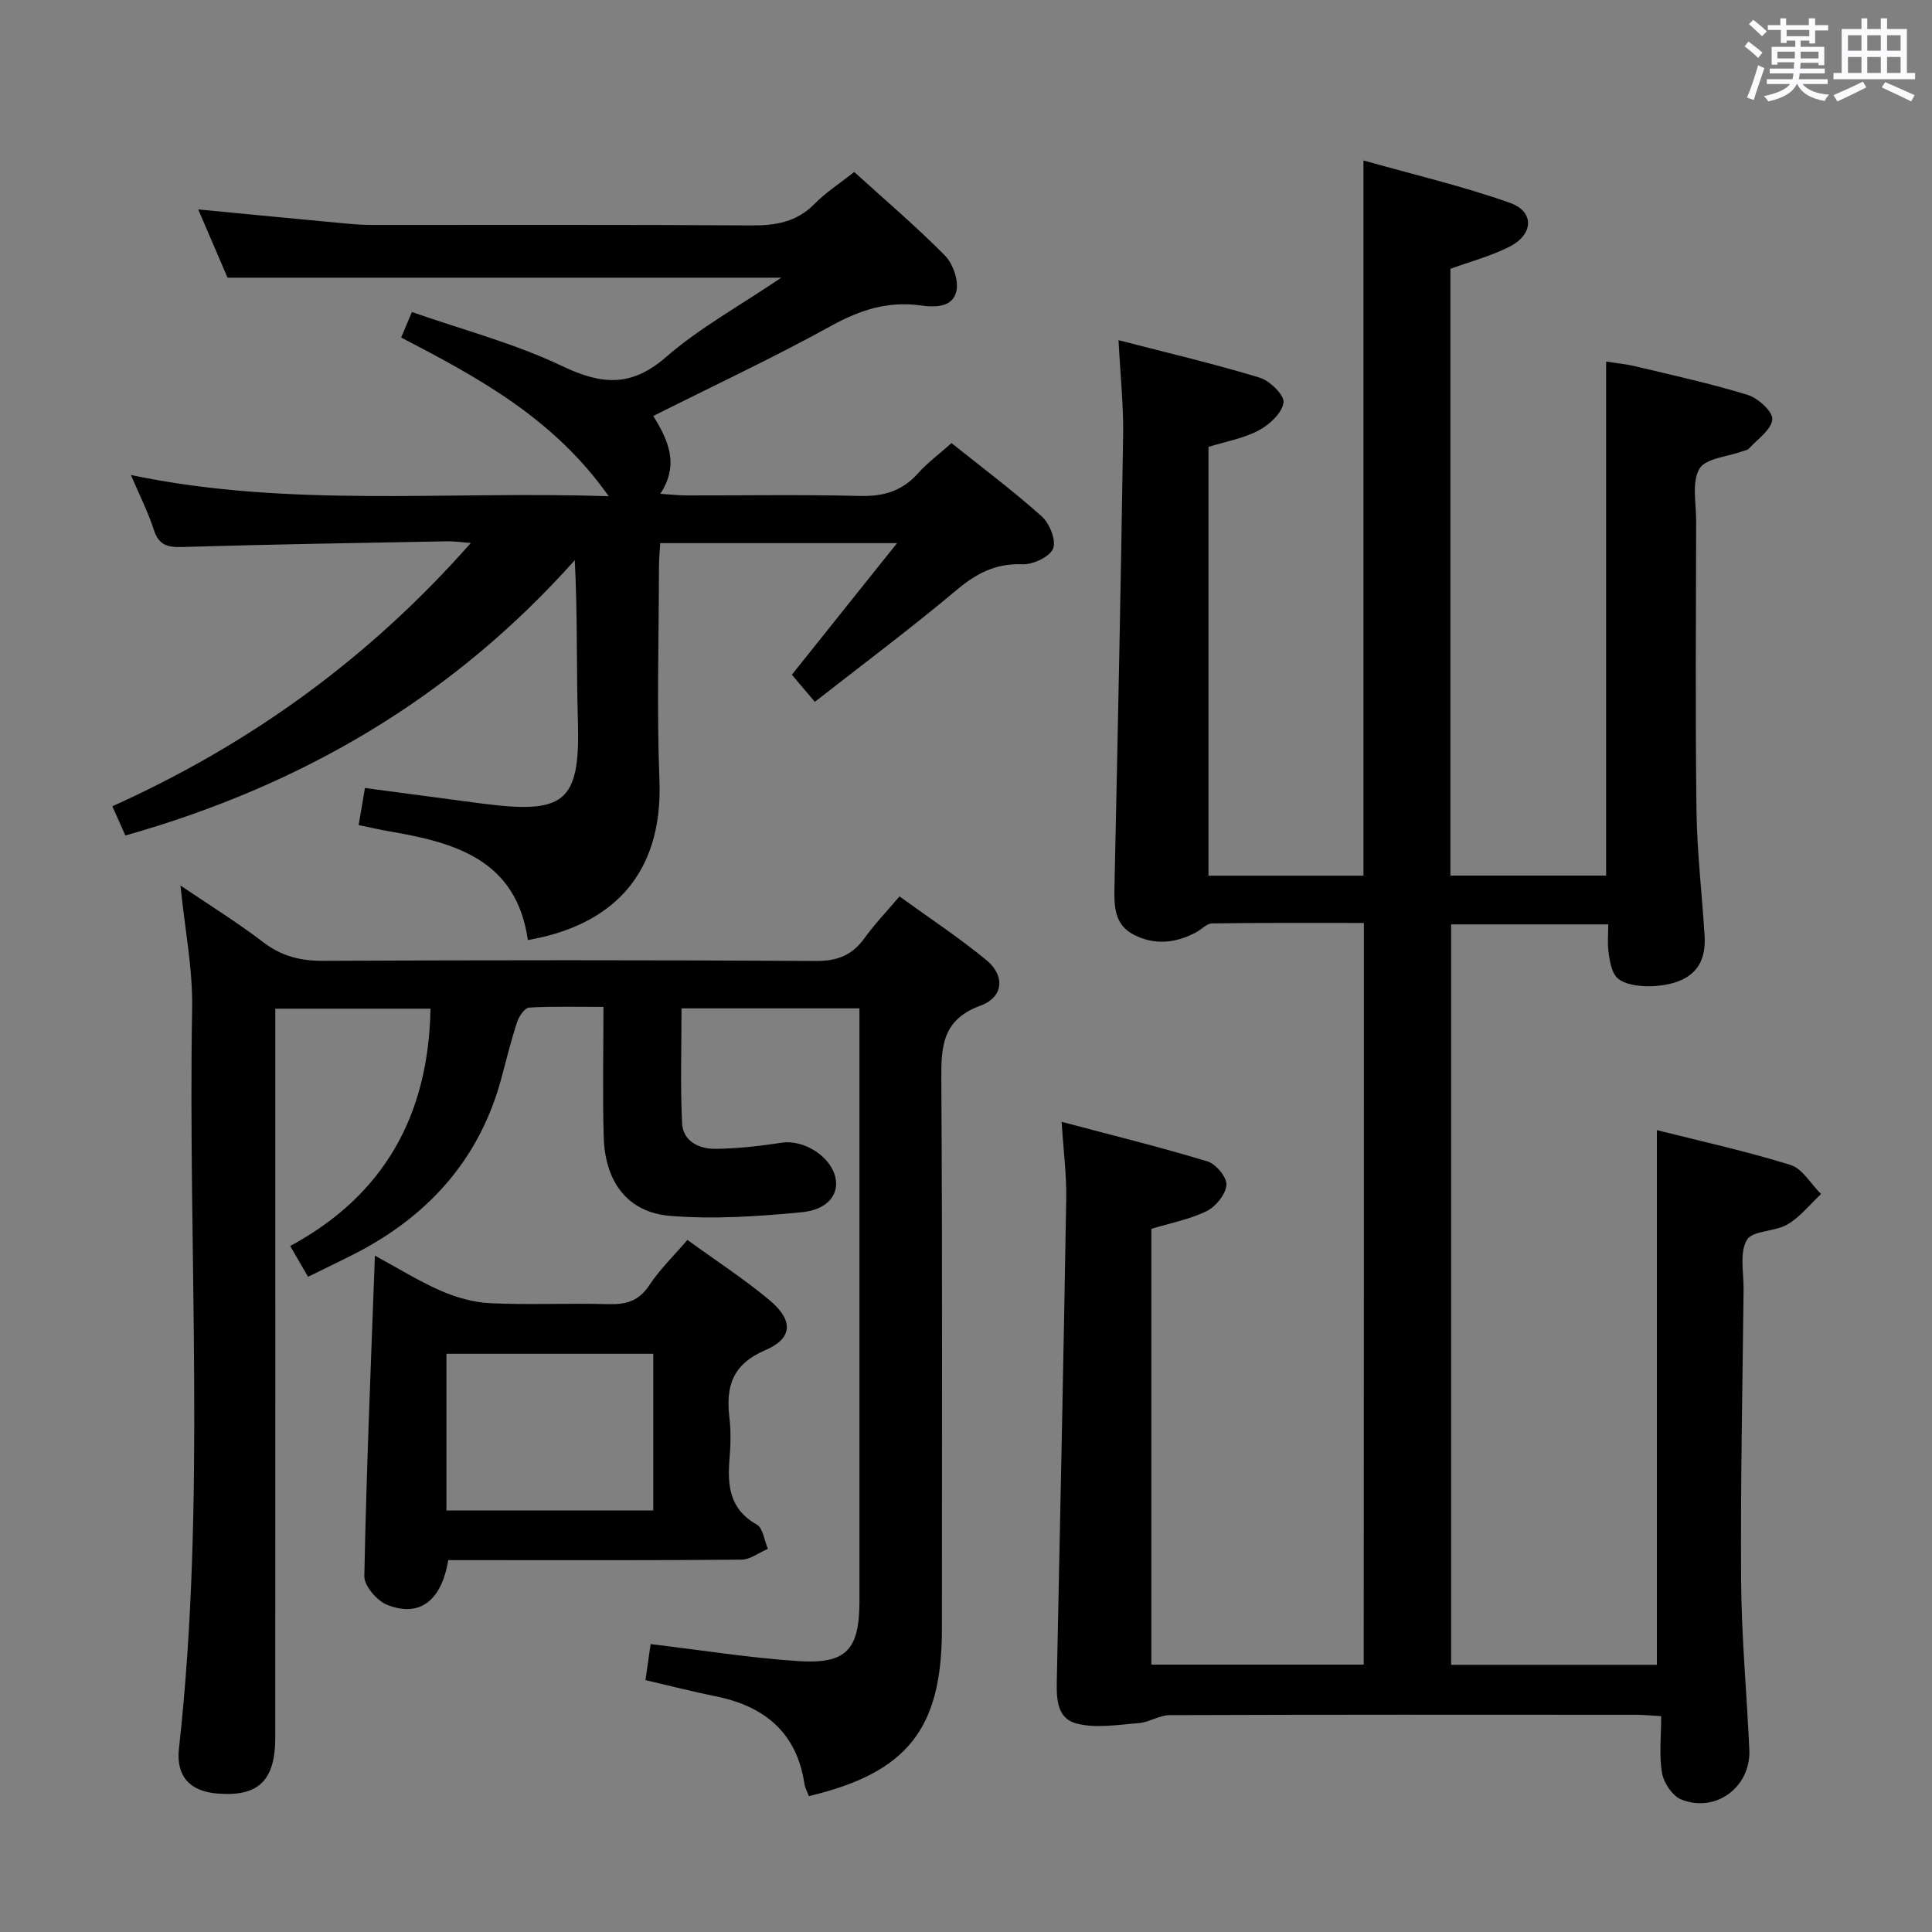 <svg enable-background="new 0 0 400 400" viewBox="0 0 400 400" xmlns="http://www.w3.org/2000/svg"><rect x="0" y="0" width="400" height="400" fill="#808080" stroke="none"/><path d="m361.2 9.6.8-1c.9.7 1.9 1.4 2.9 2.3l-.9 1.1c-1-1-2-1.8-2.8-2.4zm.5 10.6c.9-2.1 1.6-4.3 2.3-6.7.4.2.8.4 1.3.6-.7 2.1-1.5 4.3-2.2 6.6zm.4-15.2.9-.9c1 .8 2 1.6 2.8 2.4l-1 1c-.9-.9-1.8-1.7-2.7-2.5zm12.5-1.2h1.2v1.4h2.7v1.1h-2.7v2.7h-1.2v-.6h-1.8v1.3h4.9v3.8h-1.2v-.5h-3.7c0 .4-.1.9-.1 1.2h5.1v1h-5.2c0 .5-.1.9-.2 1.2h6v1h-5.2c1.1 1.3 2.9 2 5.5 2.2-.4.4-.7.8-.9 1.3-2.9-.5-4.8-1.6-5.7-3.5h-.1c-.8 1.7-2.7 2.9-5.9 3.6-.2-.4-.6-.8-.9-1.1 2.8-.6 4.6-1.4 5.4-2.5h-4.8v-1h5.3c.1-.3.2-.7.2-1.2h-4.9v-1h5c0-.4 0-.8.1-1.3h-3.5v.5h-1.2v-3.7h4.9v-1.3h-1.8v.5h-1.2v-2.7h-2.7v-1h2.6v-1.4h1.2v1.4h4.7v-1.4zm-6.6 8.3h3.6c0-.4 0-.9 0-1.4h-3.6zm1.9-4.6h4.7v-1.3h-4.7zm6.6 3.2h-3.7v1.4h3.7z" fill="#fbfafc"/><path d="m385.3 3.8h1.3v2.2h2.8v-2.2h1.3v2.2h4.1v9.1h1.7v1.3h-16.9v-1.3h1.7v-9.1h4.1v-2.2zm.4 13.1.7 1.2c-1.8.9-3.8 1.9-6 2.9-.2-.4-.5-.8-.8-1.3 2.3-1 4.3-1.9 6.1-2.8zm-3.1-6.4h2.8v-3.2h-2.8zm0 4.6h2.8v-3.3h-2.8zm4-4.6h2.8v-3.2h-2.8zm0 4.6h2.8v-3.3h-2.8zm3.7 1.9c2.1.9 4.1 1.8 6.1 2.7l-.7 1.3c-2.2-1.1-4.2-2-6.1-2.9zm3.2-9.7h-2.8v3.2h2.8v-3.1zm-2.8 7.8h2.8v-3.3h-2.8z" fill="#fbfafc"/><g fill="#010000"><path d="m282.38 191.09c-10.54 0-20.99-.06-31.43.09-1.11.02-2.19 1.25-3.32 1.85-4.21 2.26-8.59 2.71-12.89.49-4.07-2.09-4.09-5.97-4-9.95.67-31.12 1.32-62.23 1.79-93.35.1-6.27-.58-12.54-.95-19.79 10.14 2.63 19.76 4.88 29.2 7.75 2.11.64 5.17 3.63 4.96 5.16-.29 2.15-2.88 4.57-5.09 5.75-3.15 1.67-6.85 2.32-10.45 3.44v88.77h32.09c0-49.11 0-97.97 0-148.08 10.23 2.89 20.47 5.29 30.33 8.78 5.14 1.82 4.9 6.57-.16 9.11-3.8 1.91-8 3.03-12.17 4.55v125.62h32.24c0-35.32 0-70.53 0-106.42 1.89.3 4.1.5 6.23 1.02 7.73 1.85 15.53 3.55 23.11 5.89 2.14.66 5.23 3.51 5.07 5.07-.22 2.17-3.07 4.08-4.86 6.05-.3.33-.91.39-1.38.56-3.07 1.13-7.6 1.43-8.86 3.61-1.61 2.78-.66 7.09-.67 10.74-.03 19.99-.19 39.98.07 59.97.11 8.62 1.13 17.23 1.67 25.85.25 3.9-.7 7.29-4.56 9.17-4.15 2.03-11.85 1.89-13.79-.63-1.01-1.31-1.29-3.32-1.53-5.06-.25-1.77-.06-3.61-.06-5.72-10.95 0-21.54 0-32.53 0v153.3h42.6c0-36.66 0-73.33 0-110.7 8.95 2.26 18.42 4.34 27.65 7.2 2.5.78 4.24 3.96 6.34 6.03-2.29 2.14-4.31 4.73-6.94 6.29-2.61 1.55-7.26 1.22-8.43 3.23-1.54 2.65-.63 6.77-.67 10.26-.22 20.14-.65 40.27-.51 60.41.08 11.63 1.18 23.25 1.7 34.88.34 7.67-6.93 13.15-14.08 10.29-1.83-.73-3.64-3.43-3.99-5.48-.64-3.69-.18-7.58-.18-11.78-2.08-.11-3.68-.28-5.28-.28-32.16-.02-64.33-.05-96.49.07-2.14.01-4.25 1.5-6.43 1.66-4.32.33-8.91 1.14-12.93.05-4.34-1.18-4.06-5.87-3.98-9.78.68-32.95 1.38-65.9 1.93-98.86.08-4.93-.57-9.87-.95-15.91 10.57 2.81 20.48 5.25 30.23 8.21 1.74.53 4.03 3.32 3.89 4.88-.17 1.95-2.2 4.47-4.1 5.4-3.51 1.72-7.51 2.47-11.44 3.67v90.22h43.96c.04-50.97.04-101.98.04-153.55z"/><path d="m63.78 264.34c-1.3-2.24-2.29-3.94-3.7-6.37 19.42-10.47 28.66-27.05 29.05-49.13-10.46 0-21 0-32.13 0v5.88c0 48.33.01 96.66-.01 144.99 0 8.99-3.5 12.33-12.05 11.62-5.64-.47-8.52-3.59-7.89-9.3 5.66-51.01 1.83-102.19 2.73-153.28.14-8.23-1.52-16.49-2.42-25.42 5.9 4 11.73 7.61 17.16 11.76 3.8 2.9 7.71 3.86 12.42 3.84 34-.16 67.99-.18 101.99.03 4.47.03 7.54-1.21 10.08-4.76 2.03-2.83 4.47-5.36 7.22-8.61 6.08 4.41 12.27 8.49 17.97 13.17 3.94 3.24 3.6 7.68-1.21 9.45-7.78 2.86-8.15 8.25-8.1 15.15.24 38 .12 75.99.12 113.99 0 20.6-7.19 29.69-27.55 34.52-.3-.83-.77-1.67-.91-2.56-1.62-10.68-8.33-16.1-18.47-18.13-4.69-.94-9.32-2.14-14.44-3.33.37-2.63.71-5 1.06-7.46 10.48 1.25 20.46 2.85 30.5 3.52 10.05.67 12.73-2.33 12.74-12.41.01-39.16 0-78.33 0-117.49 0-1.64 0-3.27 0-5.24-12.34 0-24.27 0-36.84 0 0 7.96-.26 15.89.12 23.79.18 3.73 3.53 5.32 6.85 5.29 4.62-.03 9.26-.58 13.83-1.27 4.43-.66 9.98 2.71 11.04 7.11.84 3.49-1.46 6.76-6.95 7.29-9.02.88-18.21 1.48-27.21.76-8.76-.7-13.49-6.95-13.78-16.22-.27-8.79-.06-17.59-.06-27.05-5.49 0-10.45-.15-15.38.14-.9.05-2.08 1.76-2.47 2.92-1.25 3.78-2.21 7.66-3.23 11.51-4.37 16.44-14.57 28.11-29.39 36.01-3.37 1.76-6.82 3.37-10.69 5.29z"/><path d="m109.29 194.63c-2.38-16.62-15.02-20.18-28.64-22.5-2.11-.36-4.19-.86-6.4-1.31.44-2.6.85-4.99 1.31-7.67 8.17 1.09 16.02 2.14 23.88 3.17 17.32 2.27 20.72.08 20.21-17.02-.33-10.94-.06-21.9-.65-33.32-25.26 28.33-56.41 46.65-93.04 57-.75-1.67-1.59-3.56-2.7-6.05 28.51-12.84 53.11-30.58 74.22-54.51-2.08-.16-3.45-.37-4.81-.35-18.3.34-36.61.63-54.9 1.18-3.08.09-4.87-.35-5.91-3.53-1.23-3.78-3.05-7.36-4.76-11.38 32.61 6.87 65.34 3.26 98.93 4.4-11.3-16.03-26.84-24.5-42.98-32.85.64-1.53 1.26-2.99 2.23-5.29 10.45 3.66 21.24 6.49 31.13 11.2 8.16 3.89 14.28 4.39 21.5-1.89 6.89-5.99 15.08-10.49 23.85-16.42-39.23 0-76.77 0-114.65 0-1.93-4.48-3.99-9.29-6.07-14.13 10.3.99 20.17 1.95 30.05 2.87 1.98.19 3.97.34 5.96.34 26.16.02 52.32-.08 78.48.1 5.07.04 9.4-.69 13.11-4.46 2.31-2.35 5.16-4.18 8.22-6.6 6.3 5.72 12.76 11.22 18.71 17.22 1.67 1.69 2.91 5.08 2.47 7.31-.72 3.61-4.52 3.5-7.49 3.09-6.74-.92-12.5.94-18.44 4.22-11.9 6.57-24.25 12.34-36.85 18.67 3 4.9 5.49 9.97 1.45 16.12 2.23.14 3.81.32 5.39.33 12 .02 24-.19 35.99.11 4.85.12 8.68-1 11.94-4.65 1.97-2.2 4.39-3.99 6.97-6.29 6.39 5.11 12.77 9.88 18.68 15.17 1.63 1.46 3.05 5.02 2.35 6.68-.73 1.73-4.18 3.33-6.37 3.24-5.62-.23-9.64 1.97-13.8 5.48-9.28 7.8-19.01 15.06-29.16 23-1.86-2.2-3.31-3.92-4.75-5.62 7.01-8.77 14.03-17.55 21.77-27.24-17.06 0-32.75 0-49.03 0-.09 1.59-.26 3.34-.26 5.1-.02 14.66-.47 29.34.1 43.98.76 19.96-10.23 30.14-27.24 33.1z"/><path d="m77.62 259.96c4.64 2.52 9 5.25 13.67 7.29 3.21 1.4 6.82 2.41 10.3 2.57 8.14.37 16.31-.04 24.46.19 3.64.1 6.24-.68 8.38-3.91 2.17-3.29 5.07-6.09 7.89-9.39 5.84 4.25 11.7 8.05 17.02 12.49 4.93 4.13 4.83 7.88-.84 10.31-6.86 2.93-8.27 7.52-7.48 14.03.34 2.79.25 5.67.02 8.48-.46 5.55-.01 10.45 5.64 13.62 1.3.73 1.56 3.3 2.3 5.03-1.82.78-3.64 2.22-5.47 2.24-18.48.17-36.95.1-55.43.1-1.79 0-3.58 0-5.28 0-1.39 8.46-6 11.93-12.68 9.24-2.09-.85-4.73-3.92-4.69-5.92.43-21.94 1.36-43.86 2.19-66.37zm14.81 52.77h42.82c0-10.93 0-21.66 0-32.44-14.41 0-28.5 0-42.82 0z"/></g></svg>